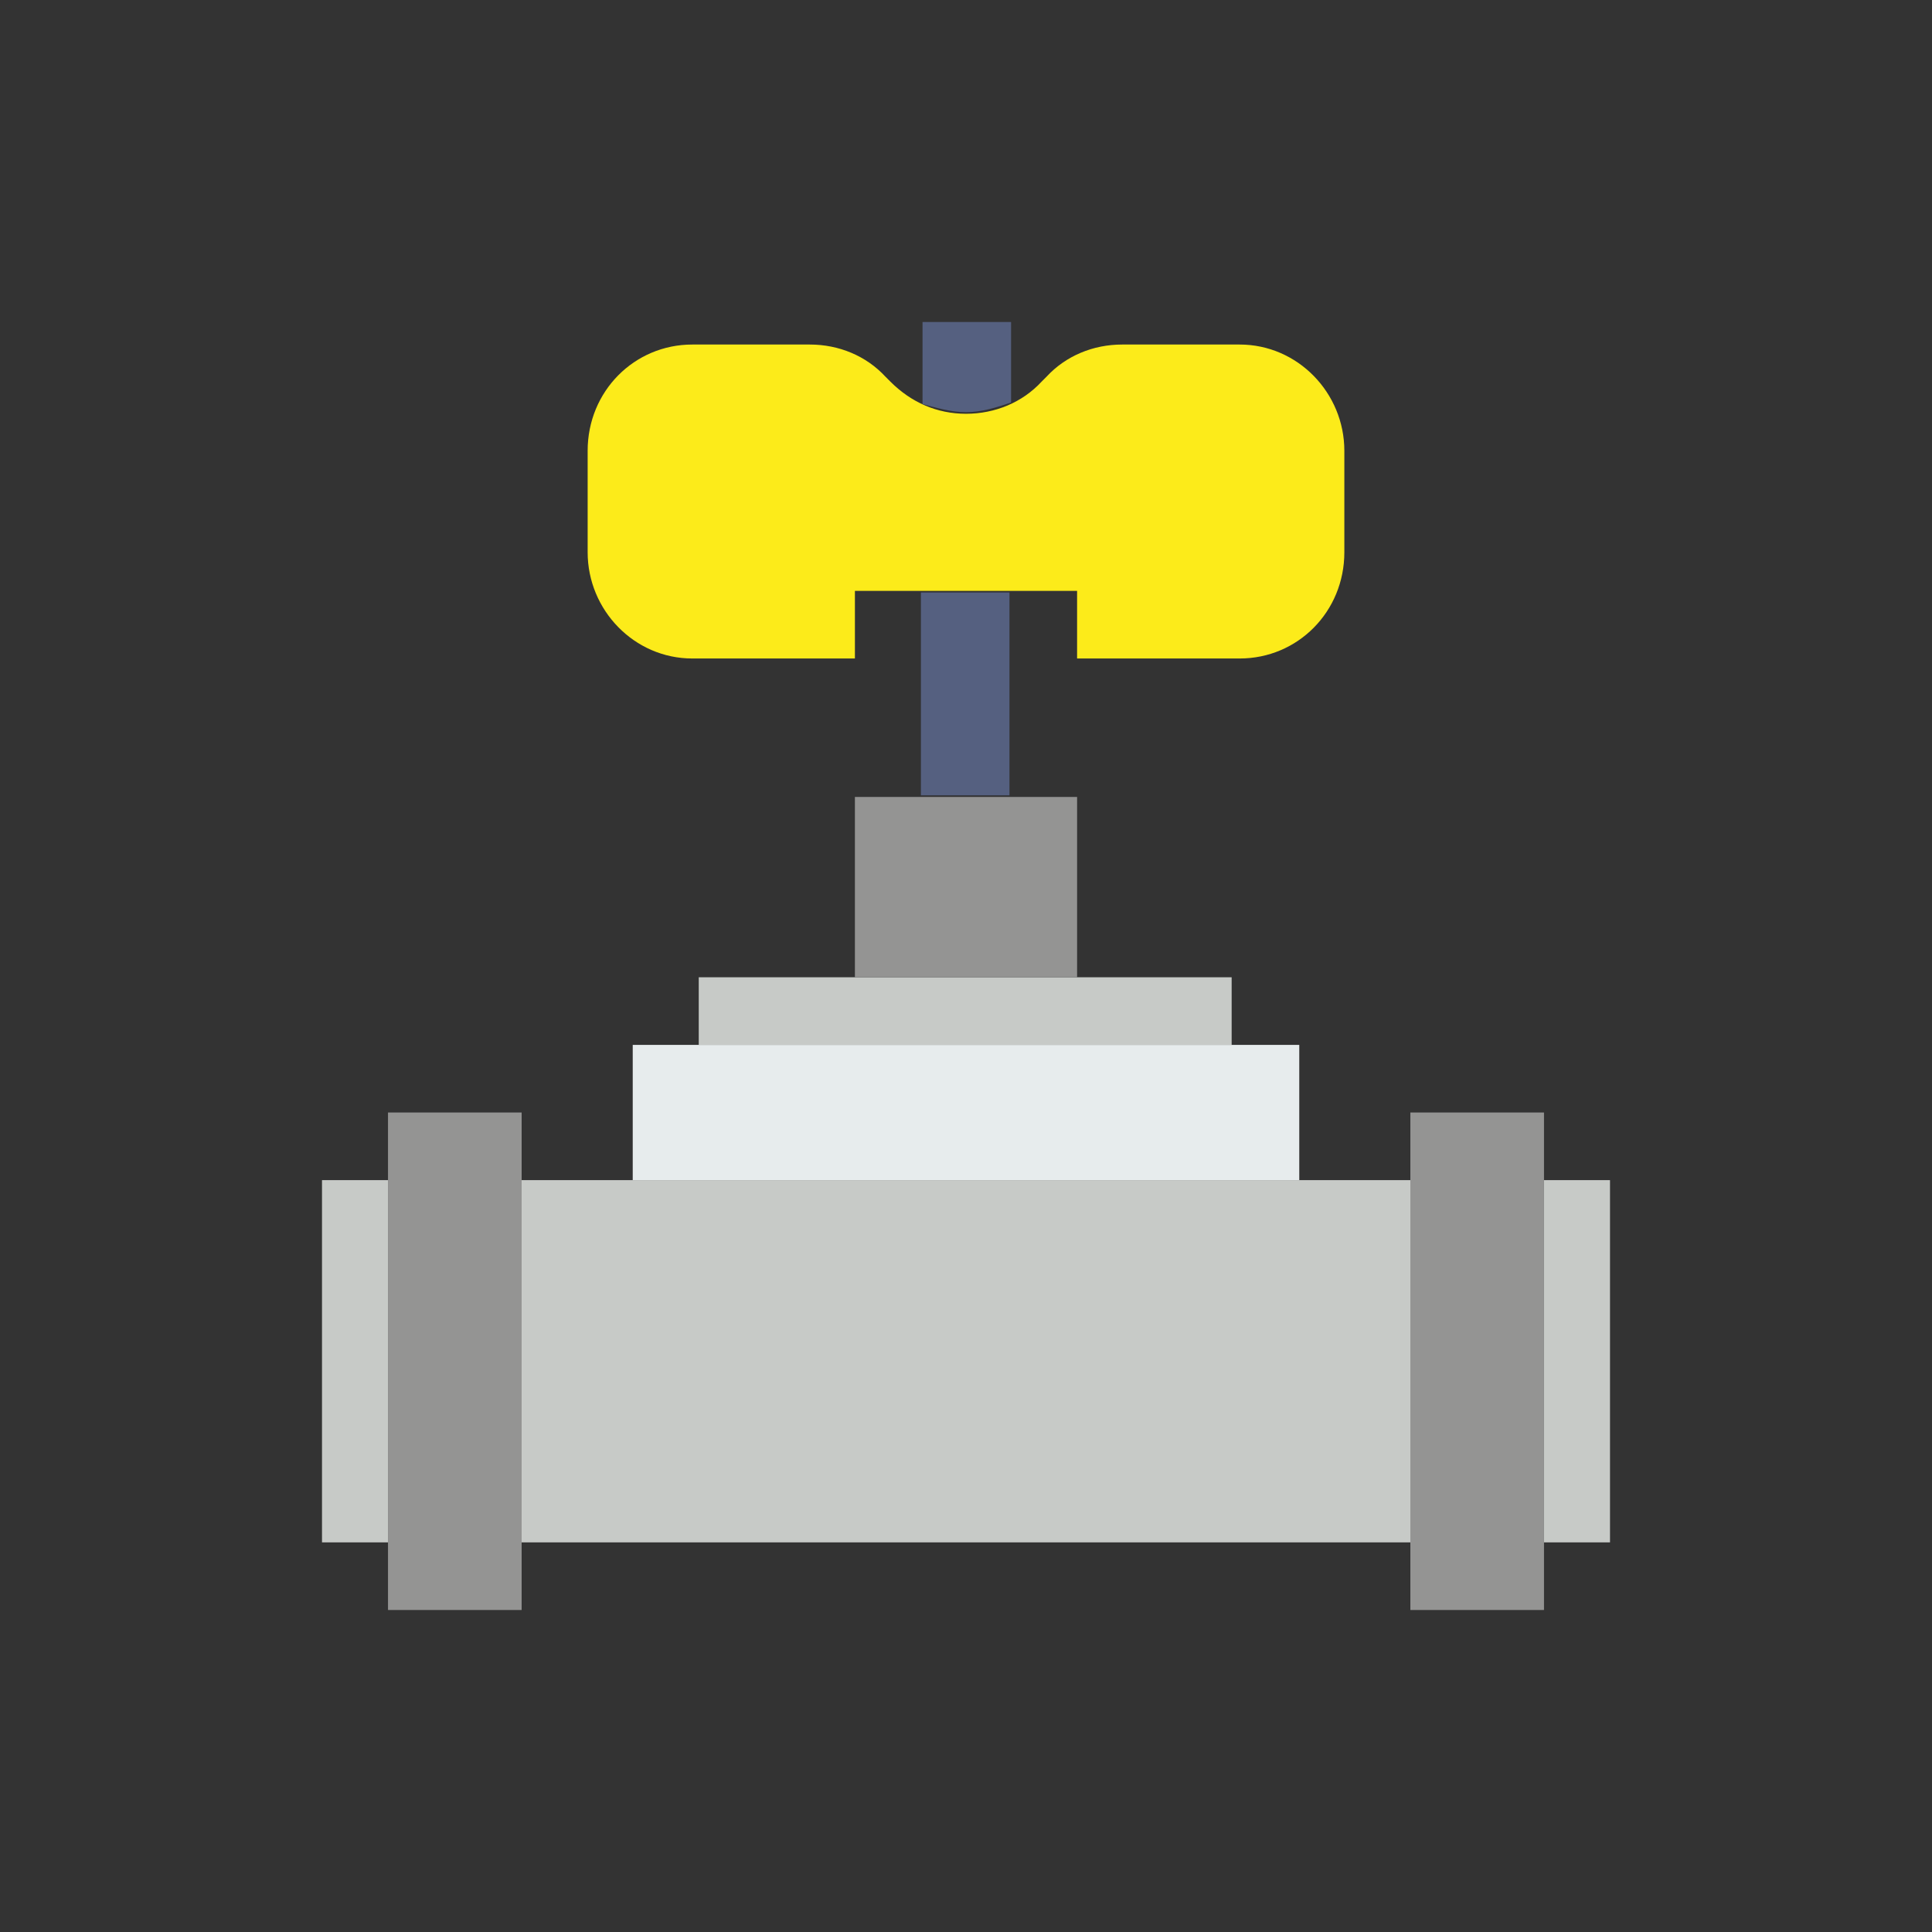 <svg id="Capa_1" xmlns="http://www.w3.org/2000/svg" viewBox="0 0 120 120"><rect x="0" y="0" width="120" height="120" fill="#333333" stroke="none"/><style>.st0{fill:#949493}.st1{fill:#c7cac7}.st2{fill:#e7eced}.st3{fill:#556080}.st4{fill:#fceb1a}</style><path class="st0" d="M87.6 69.1h8.3V100h-8.3z"/><path class="st1" d="M32.4 95.8h55.2V73.3H32.4M95.9 73.3h4.1v22.5h-4.1z"/><path class="st0" d="M24.1 69.1h8.3V100h-8.3z"/><path class="st1" d="M20 73.3h4.1v22.5H20z"/><path class="st2" d="M39.3 64.9h41.4v8.4H39.3z"/><path class="st1" d="M43.4 60.7h33.1v4.2H43.4z"/><path class="st0" d="M53.1 49.5h13.8v11.2H53.1z"/><path class="st3" d="M57.2 36.8h5.5v12.6h-5.5z"/><path class="st4" d="M65 23.4l-.3.3c-1.2 1.3-2.9 2-4.7 2-1.8 0-3.4-.7-4.7-2l-.3-.3c-1.2-1.3-2.9-2-4.7-2H43c-3.6 0-6.5 2.9-6.5 6.6v6.3c0 3.6 2.9 6.6 6.5 6.6h10.1v-4.2h13.8v4.2H77c3.6 0 6.5-2.9 6.5-6.6V28c0-3.6-2.9-6.6-6.5-6.6h-7.3c-1.8 0-3.5.7-4.7 2z"/><path class="st3" d="M60 25.6c1 0 1.9-.3 2.8-.6v-5h-5.5v5.1c.8.2 1.7.5 2.7.5z"/></svg>